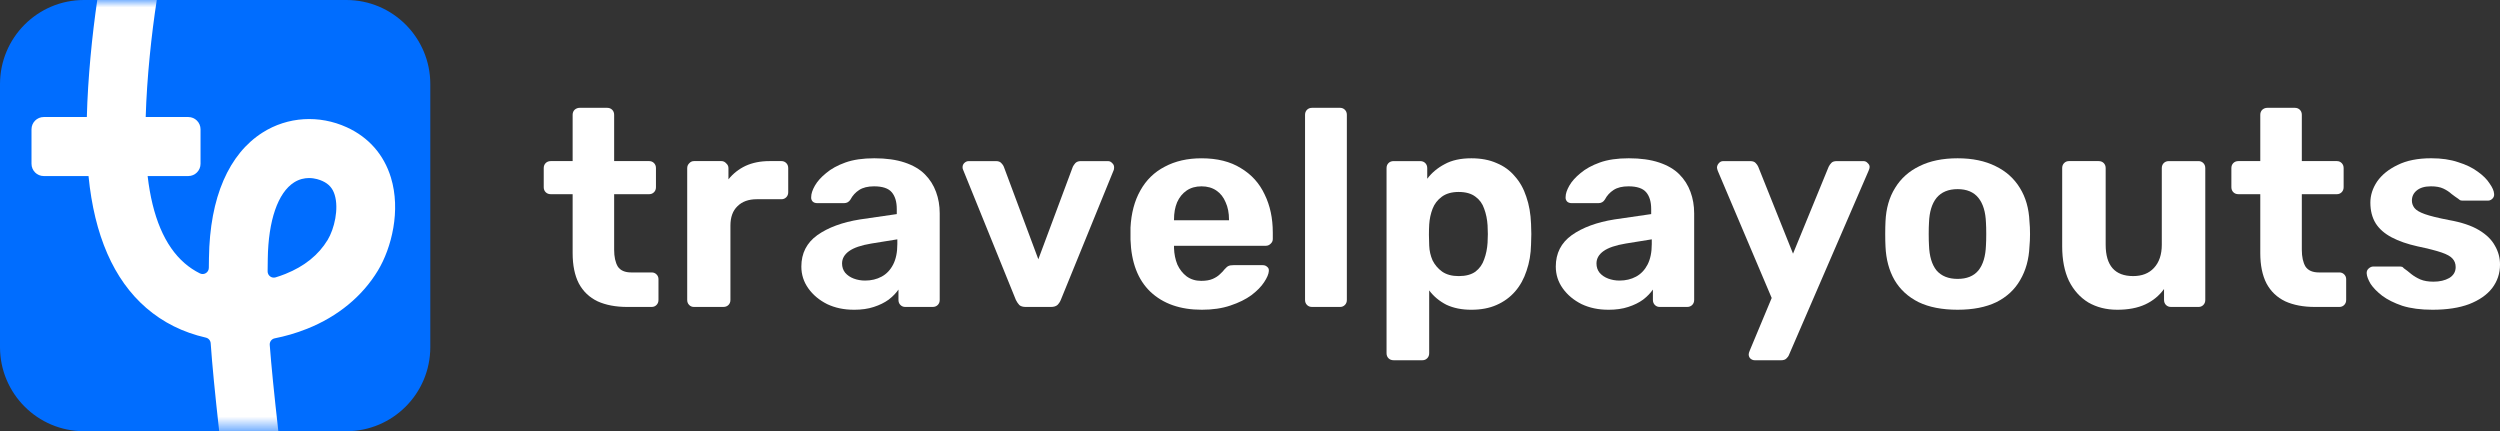 <svg height="29.496" viewBox="0 0 171 29.496" width="171" xmlns="http://www.w3.org/2000/svg" xmlns:xlink="http://www.w3.org/1999/xlink"><rect x="0" y="0" width="171" height="29.496" fill="#333333" stroke="none"/><mask id="a" fill="#fff"><path d="m0 5.755c0-3.179 2.571-5.755 5.743-5.755h17.947c3.172 0 5.743 2.577 5.743 5.755v17.985c0 3.179-2.571 5.755-5.743 5.755h-17.947c-3.172 0-5.743-2.577-5.743-5.755z" fill="#fff" fill-rule="evenodd"/></mask><g fill="none" fill-rule="nonzero"><path d="m0 5.755c0-3.179 2.571-5.755 5.743-5.755h17.947c3.172 0 5.743 2.577 5.743 5.755v17.985c0 3.179-2.571 5.755-5.743 5.755h-17.947c-3.172 0-5.743-2.577-5.743-5.755z" fill="#006dff"/><g fill="#fff"><path d="m26.737 12.138c-.48-1.564-1.523-2.749-3.013-3.43-1.895-.865-4.049-.731-5.763.358-1.148.729-2.047 1.828-2.672 3.267-.631 1.452-.967 3.238-.996 5.307-.003.235-.006.463-.009.683-.004.313-.332.517-.611.377-.382-.19-.73-.423-1.048-.699-1.357-1.178-2.204-3.178-2.527-5.959h2.782c.462 0 .837-.376.837-.84v-2.357c0-.464-.375-.84-.837-.84h-2.914c.077-2.678.399-5.696.758-8.005h-4.071c-.352 2.407-.645 5.332-.713 8.005h-2.948c-.462 0-.837.376-.837.84v2.357c0 .464.375.84.837.84h3.063c.398 4.057 1.718 7.084 3.938 9.011 1.153 1.001 2.522 1.683 4.089 2.041.182.042.316.198.329.385.105 1.5.285 3.346.581 6.017h4.046c-.295-2.63-.478-4.449-.588-5.905-.017-.214.129-.407.339-.449.692-.137 1.447-.345 2.227-.658 2.095-.838 3.766-2.213 4.832-3.976.939-1.553 1.579-4.125.889-6.369zm-4.328 4.276c-.618 1.022-1.588 1.803-2.883 2.321-.229.092-.455.17-.675.237-.274.083-.549-.126-.546-.413.003-.275.007-.561.011-.862.037-2.615.692-4.517 1.799-5.221.354-.224.708-.298 1.022-.298.406 0 .744.124.921.205.438.2.696.492.835.946.291.948-.017 2.314-.484 3.086z" mask="url(#a)"/><path d="m42.911 20.995c-.793 0-1.472-.128-2.035-.384-.563-.269-.992-.678-1.286-1.228-.282-.55-.422-1.241-.422-2.072v-4.029h-1.497c-.141 0-.256-.045-.346-.134-.09-.089-.134-.205-.134-.345v-1.305c0-.141.045-.256.134-.345.09-.089.205-.134.346-.134h1.497v-3.165c0-.141.045-.256.134-.345.102-.09.218-.134.345-.134h1.881c.141 0 .256.045.345.134s.134.205.134.345v3.165h2.4c.128 0 .237.045.326.134.09.09.134.205.134.345v1.305c0 .141-.045.256-.134.345-.09.09-.198.134-.326.134h-2.4v3.799c0 .486.083.87.25 1.151.179.269.486.403.921.403h1.401c.128 0 .237.045.326.134.09.09.134.198.134.326v1.42c0 .141-.045.256-.134.345-.09.09-.198.134-.326.134z"/><path d="m47.465 20.995c-.128 0-.237-.045-.326-.134-.09-.089-.134-.205-.134-.345v-9.017c0-.128.045-.237.134-.326.09-.102.198-.154.326-.154h1.881c.128 0 .237.051.326.154.102.089.154.198.154.326v.767c.32-.396.71-.703 1.171-.921.473-.217 1.017-.326 1.632-.326h.825c.128 0 .237.045.326.134.09.09.134.205.134.345v1.65c0 .141-.045.256-.134.345-.09.09-.198.134-.326.134h-1.689c-.563 0-1.005.16-1.324.48-.32.307-.48.748-.48 1.324v5.084c0 .141-.045.256-.134.345-.09.09-.205.134-.346.134z"/><path d="m58.402 21.186c-.678 0-1.286-.128-1.824-.384-.537-.269-.966-.627-1.286-1.074-.32-.448-.48-.946-.48-1.496 0-.908.365-1.624 1.094-2.149.742-.524 1.715-.882 2.918-1.074l2.515-.365v-.345c0-.499-.115-.882-.345-1.151-.23-.269-.633-.403-1.209-.403-.422 0-.761.083-1.017.249-.256.166-.454.384-.595.652-.102.166-.25.249-.442.249h-1.824c-.141 0-.25-.038-.326-.115-.077-.089-.109-.192-.096-.307 0-.217.083-.473.249-.767.166-.294.422-.582.768-.863.345-.294.787-.537 1.324-.729.538-.192 1.197-.288 1.977-.288.806 0 1.497.096 2.073.288.576.192 1.037.46 1.382.806.345.345.601.748.768 1.209.166.448.25.934.25 1.458v5.928c0 .141-.045.256-.134.345-.09.09-.205.134-.346.134h-1.881c-.128 0-.237-.045-.326-.134-.09-.089-.134-.205-.134-.345v-.71c-.166.243-.39.473-.672.691-.282.205-.621.371-1.017.499-.384.128-.838.192-1.363.192zm.768-1.995c.422 0 .8-.089 1.133-.269.333-.179.595-.454.787-.825.192-.371.288-.838.288-1.4v-.326l-1.785.288c-.691.115-1.197.288-1.516.518-.32.23-.48.512-.48.844 0 .243.07.454.211.633.154.179.352.313.595.403.243.09.499.134.768.134z"/><path d="m70.158 20.995c-.192 0-.339-.045-.442-.134-.09-.102-.166-.217-.23-.345l-3.609-8.901c-.026-.051-.038-.109-.038-.173 0-.115.038-.211.115-.288.09-.089.192-.134.307-.134h1.862c.166 0 .288.045.365.134.09.09.147.173.173.249l2.361 6.331 2.361-6.331c.038-.077.096-.16.173-.249.09-.089.211-.134.365-.134h1.862c.115 0 .211.045.288.134.09.077.134.173.134.288 0 .064-.006.122-.019.173l-3.628 8.901c-.051.128-.128.243-.23.345-.102.09-.25.134-.442.134z"/><path d="m82.202 21.186c-1.472 0-2.643-.409-3.513-1.228-.857-.818-1.312-2.008-1.363-3.568 0-.102 0-.237 0-.403 0-.179 0-.32 0-.422.051-.985.275-1.829.672-2.532.397-.716.953-1.26 1.67-1.631.717-.384 1.555-.575 2.515-.575 1.075 0 1.971.224 2.688.671.73.435 1.273 1.036 1.631 1.803.371.755.557 1.624.557 2.609v.441c0 .128-.051.237-.154.326-.089.09-.198.134-.326.134h-6.277v.077.077c.013.409.09.787.23 1.132.154.332.365.601.633.806.282.205.614.307.998.307.32 0 .582-.045.787-.134.205-.09.371-.198.499-.326.141-.128.243-.237.307-.326.115-.128.205-.205.269-.23.077-.038.192-.058.345-.058h1.996c.128 0 .23.038.307.115.089.064.128.16.116.288-.013.205-.121.46-.326.767-.192.294-.48.588-.864.882-.385.281-.864.518-1.44.71-.563.192-1.216.288-1.958.288zm-1.9-6.12h3.762v-.038c0-.46-.077-.857-.23-1.189-.141-.345-.352-.614-.634-.806-.282-.192-.621-.288-1.017-.288-.397 0-.736.096-1.017.288-.282.192-.499.46-.653.806-.141.333-.211.729-.211 1.189z"/><path d="m89.745 20.995c-.141 0-.256-.045-.346-.134-.089-.089-.134-.205-.134-.345v-12.662c0-.141.045-.256.134-.345s.205-.134.346-.134h1.919c.128 0 .237.045.326.134.09.09.135.205.135.345v12.662c0 .141-.045.256-.135.345-.089.09-.198.134-.326.134z"/><path d="m95.319 24.64c-.14 0-.256-.045-.345-.134-.089-.089-.134-.205-.134-.345v-12.662c0-.141.045-.256.134-.345.089-.089.205-.134.345-.134h1.824c.14 0 .256.045.345.134.089.09.135.205.135.345v.729c.307-.409.703-.742 1.19-.998.486-.269 1.094-.403 1.824-.403.665 0 1.241.109 1.727.326.499.205.915.505 1.247.902.346.384.608.851.787 1.4.192.55.301 1.17.326 1.861.013.243.019.473.019.691 0 .217-.007.454-.019.71-.013.652-.115 1.253-.307 1.803-.179.55-.441 1.023-.787 1.42-.346.396-.768.703-1.267.921-.487.217-1.062.326-1.727.326-.653 0-1.222-.115-1.709-.345-.473-.243-.864-.569-1.171-.978v4.297c0 .141-.045.256-.134.345-.09.09-.199.134-.326.134zm4.453-5.755c.487 0 .87-.102 1.152-.307.282-.217.48-.499.595-.844.128-.345.205-.723.231-1.132.025-.396.025-.793 0-1.189-.026-.409-.103-.787-.231-1.132-.115-.345-.313-.62-.595-.825-.282-.217-.665-.326-1.152-.326-.473 0-.857.109-1.151.326-.294.217-.505.492-.633.825-.128.332-.205.691-.23 1.074-.013.23-.019.467-.019.71 0 .243.007.486.019.729.013.358.089.697.23 1.017.154.307.371.563.653.767.294.205.671.307 1.132.307z"/><path d="m110.005 21.186c-.678 0-1.285-.128-1.824-.384-.537-.269-.966-.627-1.286-1.074-.32-.448-.479-.946-.479-1.496 0-.908.364-1.624 1.094-2.149.742-.524 1.715-.882 2.917-1.074l2.514-.365v-.345c0-.499-.115-.882-.345-1.151-.23-.269-.633-.403-1.209-.403-.423 0-.762.083-1.017.249-.256.166-.455.384-.595.652-.102.166-.25.249-.441.249h-1.824c-.141 0-.25-.038-.326-.115-.077-.089-.109-.192-.096-.307 0-.217.084-.473.25-.767.166-.294.423-.582.768-.863.346-.294.787-.537 1.325-.729.537-.192 1.196-.288 1.977-.288.806 0 1.497.096 2.073.288.575.192 1.037.46 1.382.806.346.345.601.748.768 1.209.166.448.25.934.25 1.458v5.928c0 .141-.046.256-.135.345-.089.09-.205.134-.345.134h-1.882c-.128 0-.236-.045-.326-.134-.089-.089-.134-.205-.134-.345v-.71c-.166.243-.391.473-.672.691-.281.205-.62.371-1.017.499-.384.128-.838.192-1.363.192zm.768-1.995c.422 0 .8-.089 1.132-.269.333-.179.595-.454.788-.825.191-.371.288-.838.288-1.4v-.326l-1.786.288c-.691.115-1.196.288-1.517.518-.32.23-.479.512-.479.844 0 .243.07.454.211.633.154.179.352.313.595.403.244.09.499.134.768.134z"/><path d="m120.015 24.64c-.102 0-.198-.038-.288-.115-.078-.077-.116-.173-.116-.288 0-.026.007-.064.019-.115.013-.038.032-.089.057-.153l1.497-3.587-3.685-8.69c-.039-.102-.058-.185-.058-.249.013-.115.058-.211.135-.288.077-.089.172-.134.288-.134h1.862c.166 0 .288.045.364.134.077.077.134.16.173.249l2.38 5.947 2.438-5.947c.051-.102.116-.192.192-.269s.198-.115.364-.115h1.824c.116 0 .212.045.288.134.089.077.134.166.134.269 0 .064-.025.153-.077.269l-5.433 12.566c-.038.102-.102.192-.191.269-.077.077-.199.115-.365.115z"/><path d="m133.901 21.186c-1.062 0-1.952-.173-2.668-.518-.717-.358-1.267-.863-1.651-1.516-.371-.652-.575-1.413-.614-2.283-.013-.256-.019-.544-.019-.863 0-.332.007-.62.019-.863.039-.882.256-1.643.653-2.283.396-.652.953-1.151 1.67-1.496.717-.358 1.587-.537 2.61-.537 1.011 0 1.875.179 2.592.537.716.345 1.273.844 1.67 1.496.396.639.614 1.4.652 2.283.026.243.039.531.039.863 0 .32-.013.608-.039.863-.038.87-.25 1.631-.633 2.283-.371.652-.915 1.157-1.631 1.516-.717.345-1.6.518-2.649.518zm0-2.11c.628 0 1.101-.192 1.42-.576.321-.397.493-.972.519-1.727.013-.192.019-.448.019-.767 0-.32-.006-.575-.019-.767-.026-.742-.198-1.311-.519-1.707-.32-.396-.793-.595-1.42-.595-.627 0-1.107.198-1.44.595-.32.397-.493.966-.518 1.707-.013.192-.019.448-.019.767 0 .32.007.576.019.767.025.755.198 1.33.518 1.727.333.384.813.576 1.44.576z"/><path d="m144.815 21.186c-.742 0-1.401-.166-1.977-.499-.563-.345-1.005-.838-1.324-1.477-.307-.652-.461-1.439-.461-2.36v-5.352c0-.141.045-.256.134-.345.089-.089.198-.134.326-.134h2.034c.141 0 .256.045.346.134.089.09.134.205.134.345v5.237c0 1.432.628 2.149 1.882 2.149.601 0 1.075-.185 1.42-.556.358-.384.537-.914.537-1.592v-5.237c0-.141.045-.256.134-.345.089-.089.205-.134.346-.134h2.034c.128 0 .237.045.326.134.089.09.134.205.134.345v9.017c0 .141-.045.256-.134.345-.089.09-.198.134-.326.134h-1.881c-.141 0-.256-.045-.346-.134-.089-.089-.134-.205-.134-.345v-.748c-.332.46-.762.812-1.286 1.055-.525.243-1.165.364-1.92.364z"/><path d="m158.346 20.995c-.794 0-1.472-.128-2.035-.384-.563-.269-.991-.678-1.285-1.228-.282-.55-.423-1.241-.423-2.072v-4.029h-1.497c-.141 0-.256-.045-.346-.134-.089-.089-.134-.205-.134-.345v-1.305c0-.141.045-.256.134-.345.089-.089.205-.134.346-.134h1.497v-3.165c0-.141.045-.256.134-.345.103-.09.218-.134.346-.134h1.881c.141 0 .256.045.346.134.089.09.134.205.134.345v3.165h2.4c.128 0 .237.045.326.134.089.09.134.205.134.345v1.305c0 .141-.045.256-.134.345-.089.09-.198.134-.326.134h-2.4v3.799c0 .486.084.87.25 1.151.18.269.487.403.922.403h1.401c.128 0 .237.045.326.134.089.09.134.198.134.326v1.42c0 .141-.045.256-.134.345-.089.09-.198.134-.326.134z"/><path d="m166.374 21.186c-.793 0-1.478-.089-2.054-.269-.563-.192-1.023-.422-1.382-.691-.346-.269-.608-.537-.787-.806-.167-.281-.256-.518-.269-.71-.013-.141.032-.256.134-.345.103-.09.205-.134.307-.134h1.862c.039 0 .077.006.116.019.038.013.077.045.115.096.166.115.339.249.519.403.179.141.384.262.614.364.243.102.544.154.902.154.422 0 .78-.083 1.075-.249.294-.179.441-.428.441-.748 0-.23-.07-.422-.211-.576-.128-.154-.377-.294-.748-.422-.371-.128-.922-.269-1.651-.422-.691-.153-1.28-.358-1.766-.614-.486-.256-.85-.576-1.094-.959-.243-.396-.364-.87-.364-1.42 0-.499.154-.978.461-1.439.32-.46.787-.838 1.401-1.132.615-.307 1.382-.46 2.303-.46.704 0 1.318.089 1.843.269.538.166.986.384 1.344.652.358.256.628.524.806.806.192.269.294.505.307.71.013.128-.025.237-.115.326-.089.089-.192.134-.307.134h-1.709c-.064 0-.121-.006-.173-.019-.051-.026-.095-.058-.134-.096-.154-.102-.314-.217-.48-.345-.154-.141-.339-.262-.557-.365-.218-.102-.499-.153-.844-.153-.423 0-.749.096-.979.288-.218.179-.326.409-.326.691 0 .179.057.345.173.499.115.154.352.294.71.422.358.128.902.262 1.631.403.87.153 1.562.384 2.073.691.512.307.877.665 1.095 1.074.23.397.345.825.345 1.285 0 .601-.179 1.138-.537 1.611-.358.46-.883.825-1.574 1.094-.678.256-1.517.384-2.515.384z"/></g></g></svg>